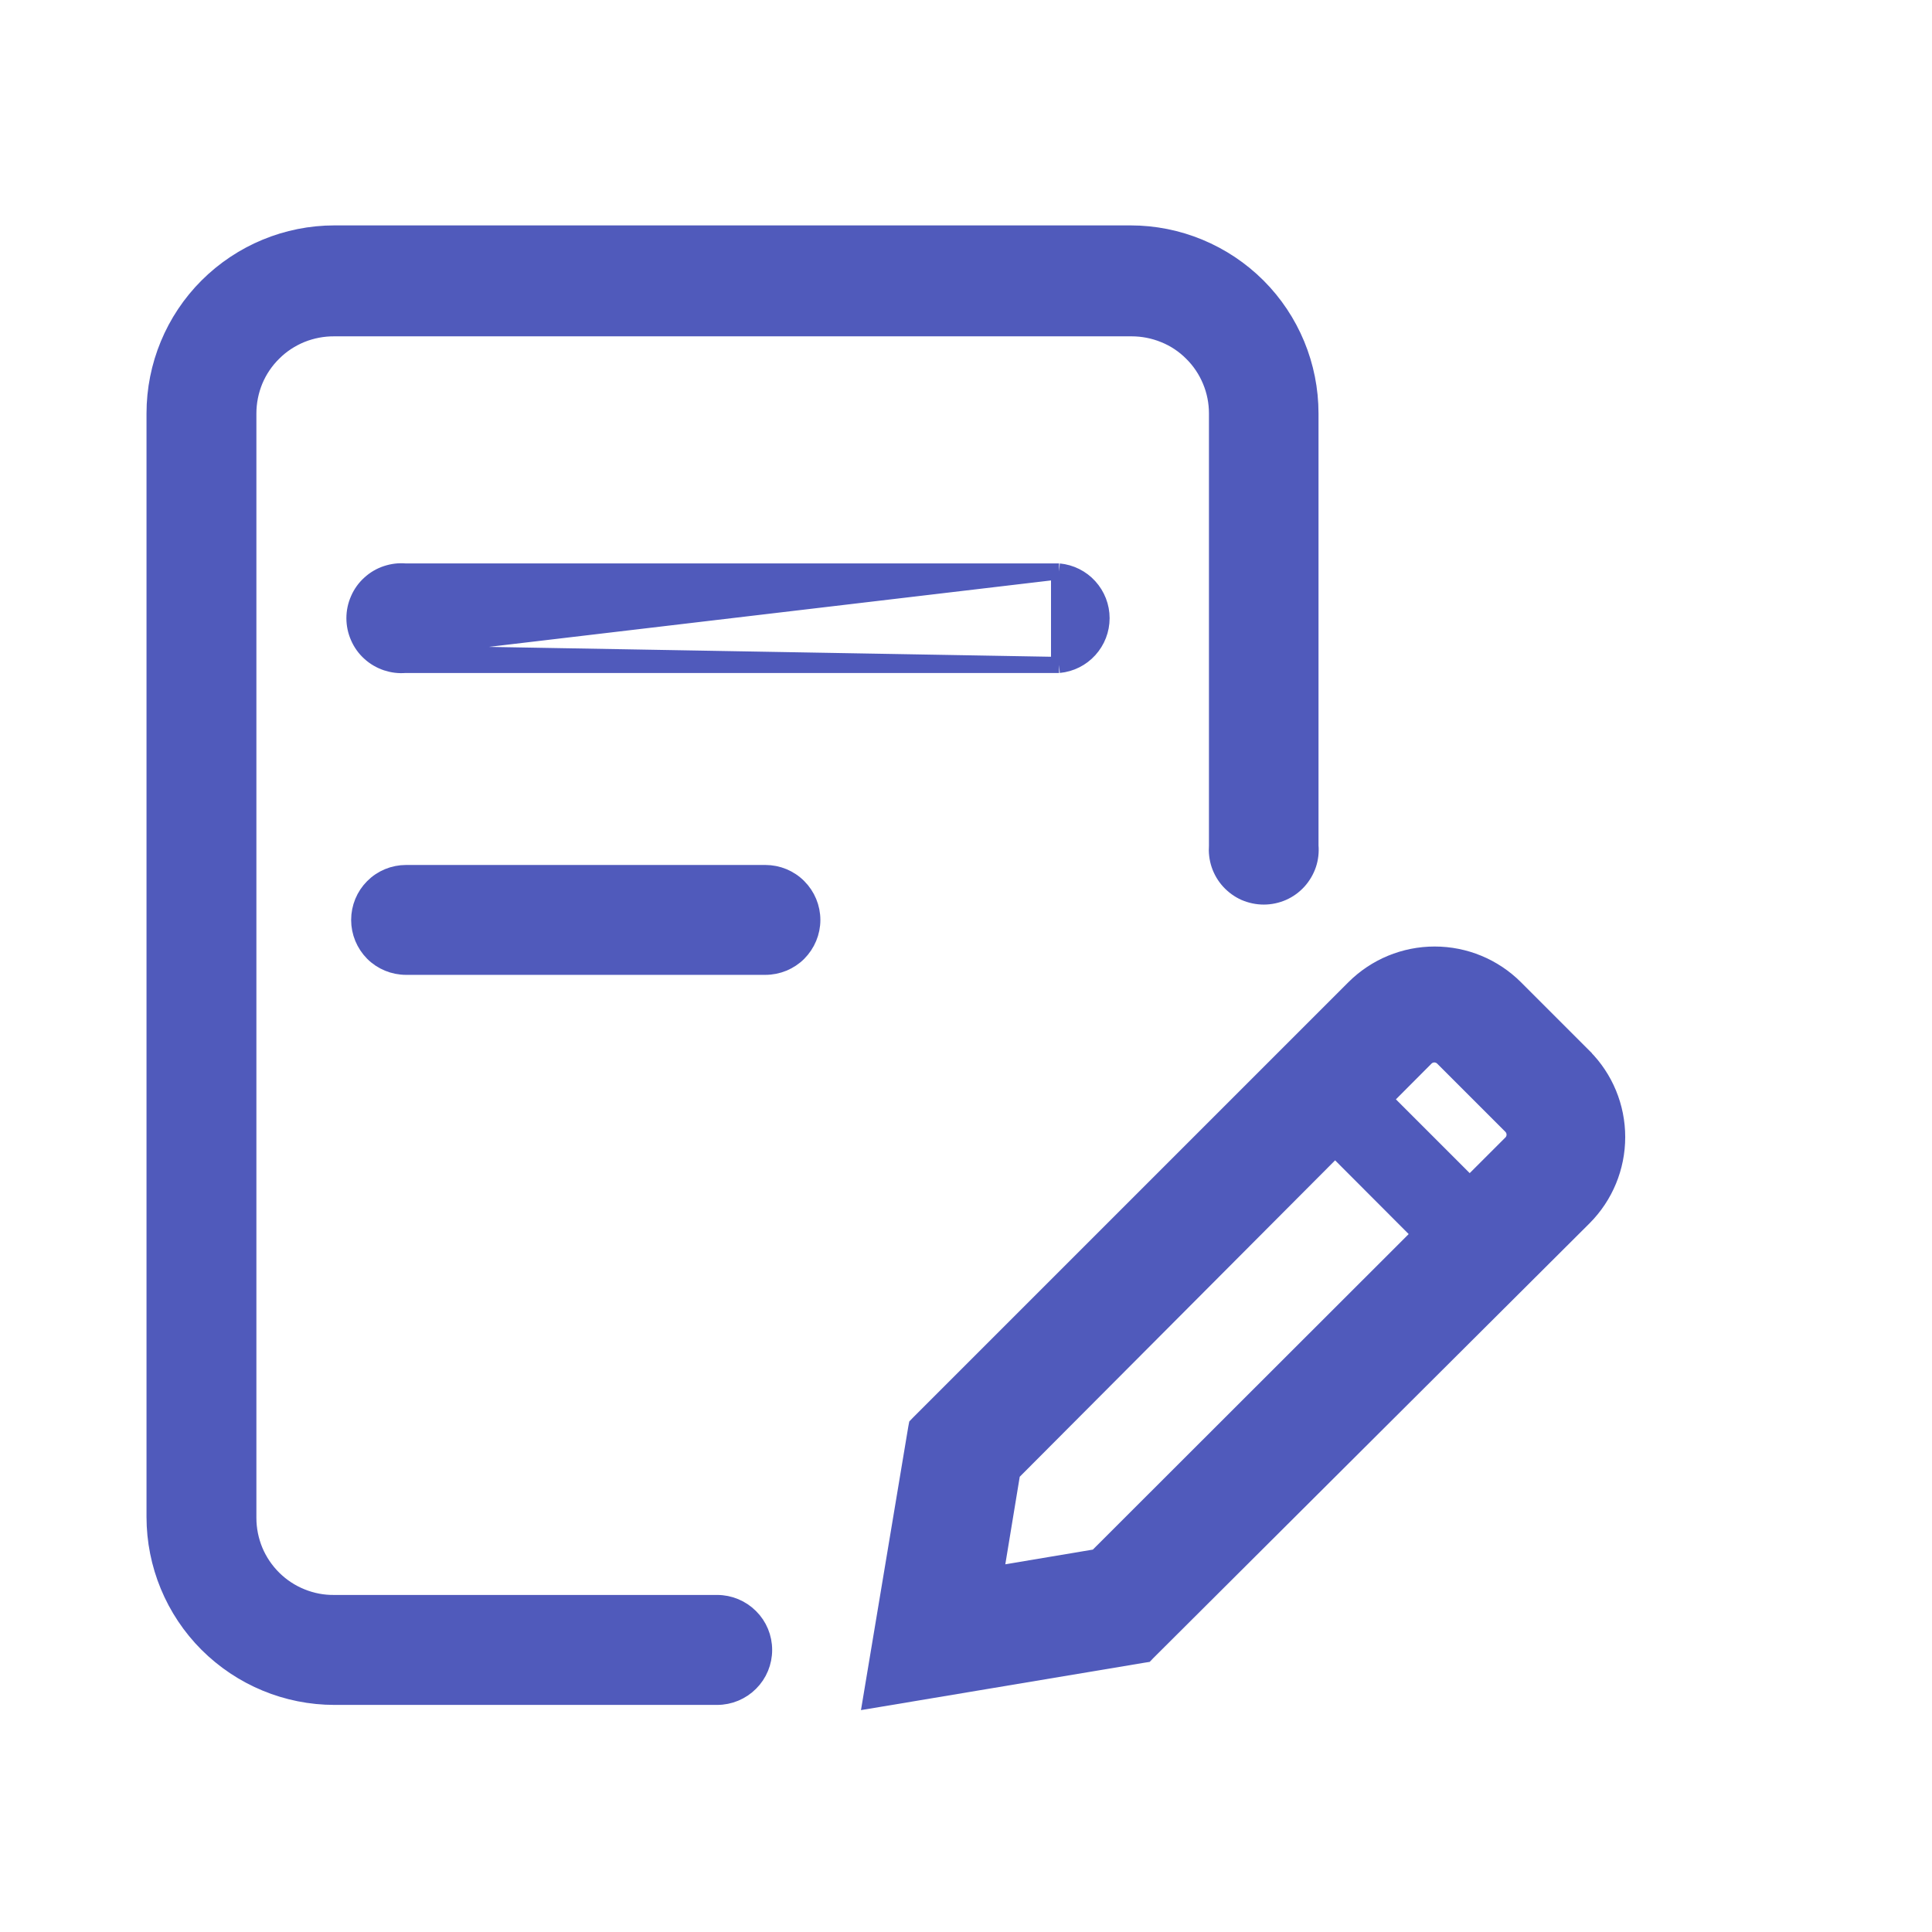 <svg width="24" height="24" viewBox="0 0 24 24" fill="none" xmlns="http://www.w3.org/2000/svg">
<path d="M14.057 4.078L14.057 4.078C14.196 4.078 14.334 4.105 14.463 4.158C14.592 4.21 14.709 4.288 14.807 4.387C14.906 4.485 14.984 4.602 15.037 4.73C15.091 4.859 15.118 4.997 15.118 5.136V10.505C15.112 10.584 15.121 10.664 15.146 10.739C15.172 10.816 15.213 10.887 15.268 10.947C15.323 11.007 15.389 11.055 15.463 11.088C15.538 11.12 15.618 11.137 15.699 11.137C15.78 11.137 15.86 11.12 15.934 11.088C16.009 11.055 16.075 11.007 16.13 10.947C16.184 10.887 16.226 10.816 16.252 10.739C16.277 10.664 16.286 10.584 16.279 10.505V5.136C16.279 4.543 16.044 3.974 15.625 3.555C15.205 3.136 14.637 2.9 14.044 2.9H4.155C3.562 2.9 2.994 3.136 2.574 3.555C2.155 3.974 1.92 4.543 1.92 5.136V18.843C1.92 19.436 2.155 20.005 2.574 20.424C2.994 20.843 3.562 21.079 4.155 21.079H8.909C9.064 21.079 9.212 21.017 9.321 20.908C9.431 20.799 9.492 20.651 9.492 20.496C9.492 20.341 9.431 20.193 9.321 20.084C9.212 19.975 9.064 19.913 8.909 19.913L4.155 19.913L4.154 19.913C4.014 19.915 3.876 19.889 3.746 19.836C3.616 19.784 3.498 19.706 3.399 19.608C3.299 19.509 3.22 19.392 3.166 19.263C3.113 19.134 3.085 18.996 3.085 18.856V5.136V5.136C3.085 4.996 3.113 4.857 3.166 4.728C3.22 4.599 3.299 4.482 3.399 4.384C3.498 4.285 3.616 4.208 3.746 4.155C3.876 4.103 4.014 4.077 4.154 4.078V4.078H4.155L14.057 4.078Z" fill="#505ABB" stroke="#505ABB" stroke-width="0.2"/>
<path d="M13.147 8.26V8.26H5.035C4.956 8.267 4.877 8.257 4.801 8.232C4.724 8.206 4.653 8.165 4.593 8.11M13.147 8.26L4.593 8.11M13.147 8.26L13.156 8.26M13.147 8.26L13.156 8.26M4.593 8.11C4.533 8.056 4.485 7.989 4.453 7.915C4.42 7.841 4.403 7.761 4.403 7.679C4.403 7.598 4.42 7.518 4.453 7.444C4.485 7.37 4.533 7.303 4.593 7.249C4.653 7.194 4.724 7.152 4.801 7.127C4.877 7.102 4.956 7.092 5.035 7.099H13.147M4.593 8.11L13.147 7.099M13.156 8.26C13.301 8.246 13.435 8.179 13.532 8.072C13.63 7.964 13.684 7.825 13.684 7.679C13.684 7.534 13.63 7.395 13.532 7.287C13.435 7.18 13.301 7.113 13.156 7.099L13.156 7.099M13.156 8.26L13.156 7.099M13.156 7.099H13.147M13.156 7.099H13.147" fill="#505ABB" stroke="#505ABB" stroke-width="0.2"/>
<path d="M5.044 12.01H9.508C9.662 12.01 9.811 11.949 9.92 11.84C10.029 11.73 10.091 11.582 10.091 11.428C10.091 11.273 10.029 11.125 9.92 11.016C9.811 10.906 9.662 10.845 9.508 10.845H5.044C4.89 10.845 4.741 10.906 4.632 11.016C4.523 11.125 4.462 11.273 4.462 11.428C4.462 11.582 4.523 11.73 4.632 11.84C4.741 11.949 4.89 12.01 5.044 12.01Z" fill="#505ABB" stroke="#505ABB" stroke-width="0.2"/>
<path d="M18.405 16.015C18.334 16.015 18.264 16.001 18.199 15.974C18.134 15.947 18.075 15.907 18.025 15.857L16.081 13.909C15.981 13.809 15.925 13.673 15.925 13.531C15.925 13.389 15.981 13.254 16.081 13.153C16.182 13.053 16.318 12.997 16.459 12.997C16.601 12.997 16.737 13.053 16.837 13.153L18.785 15.101C18.884 15.202 18.939 15.338 18.939 15.479C18.939 15.62 18.884 15.756 18.785 15.857C18.735 15.907 18.676 15.947 18.611 15.974C18.546 16.001 18.476 16.015 18.405 16.015Z" fill="#505ABB"/>
<path d="M10.84 20.984L10.817 21.122L10.955 21.099L14.201 20.556L14.233 20.551L14.255 20.528L19.676 15.125L19.676 15.125C19.941 14.859 20.089 14.5 20.089 14.125C20.089 13.75 19.941 13.391 19.676 13.126L19.676 13.125L18.822 12.271L18.822 12.271C18.556 12.006 18.197 11.858 17.822 11.858C17.447 11.858 17.088 12.006 16.822 12.271L16.822 12.271L11.41 17.683L11.388 17.706L11.382 17.737L10.84 20.984ZM13.624 19.343L12.367 19.554L12.574 18.297L17.715 13.139C17.742 13.113 17.779 13.098 17.818 13.098C17.856 13.098 17.893 13.113 17.921 13.139L18.774 13.992C18.8 14.02 18.815 14.057 18.815 14.095C18.815 14.134 18.8 14.171 18.774 14.198L13.624 19.343Z" fill="#505ABB" stroke="#505ABB" stroke-width="0.2"/>
</svg>
